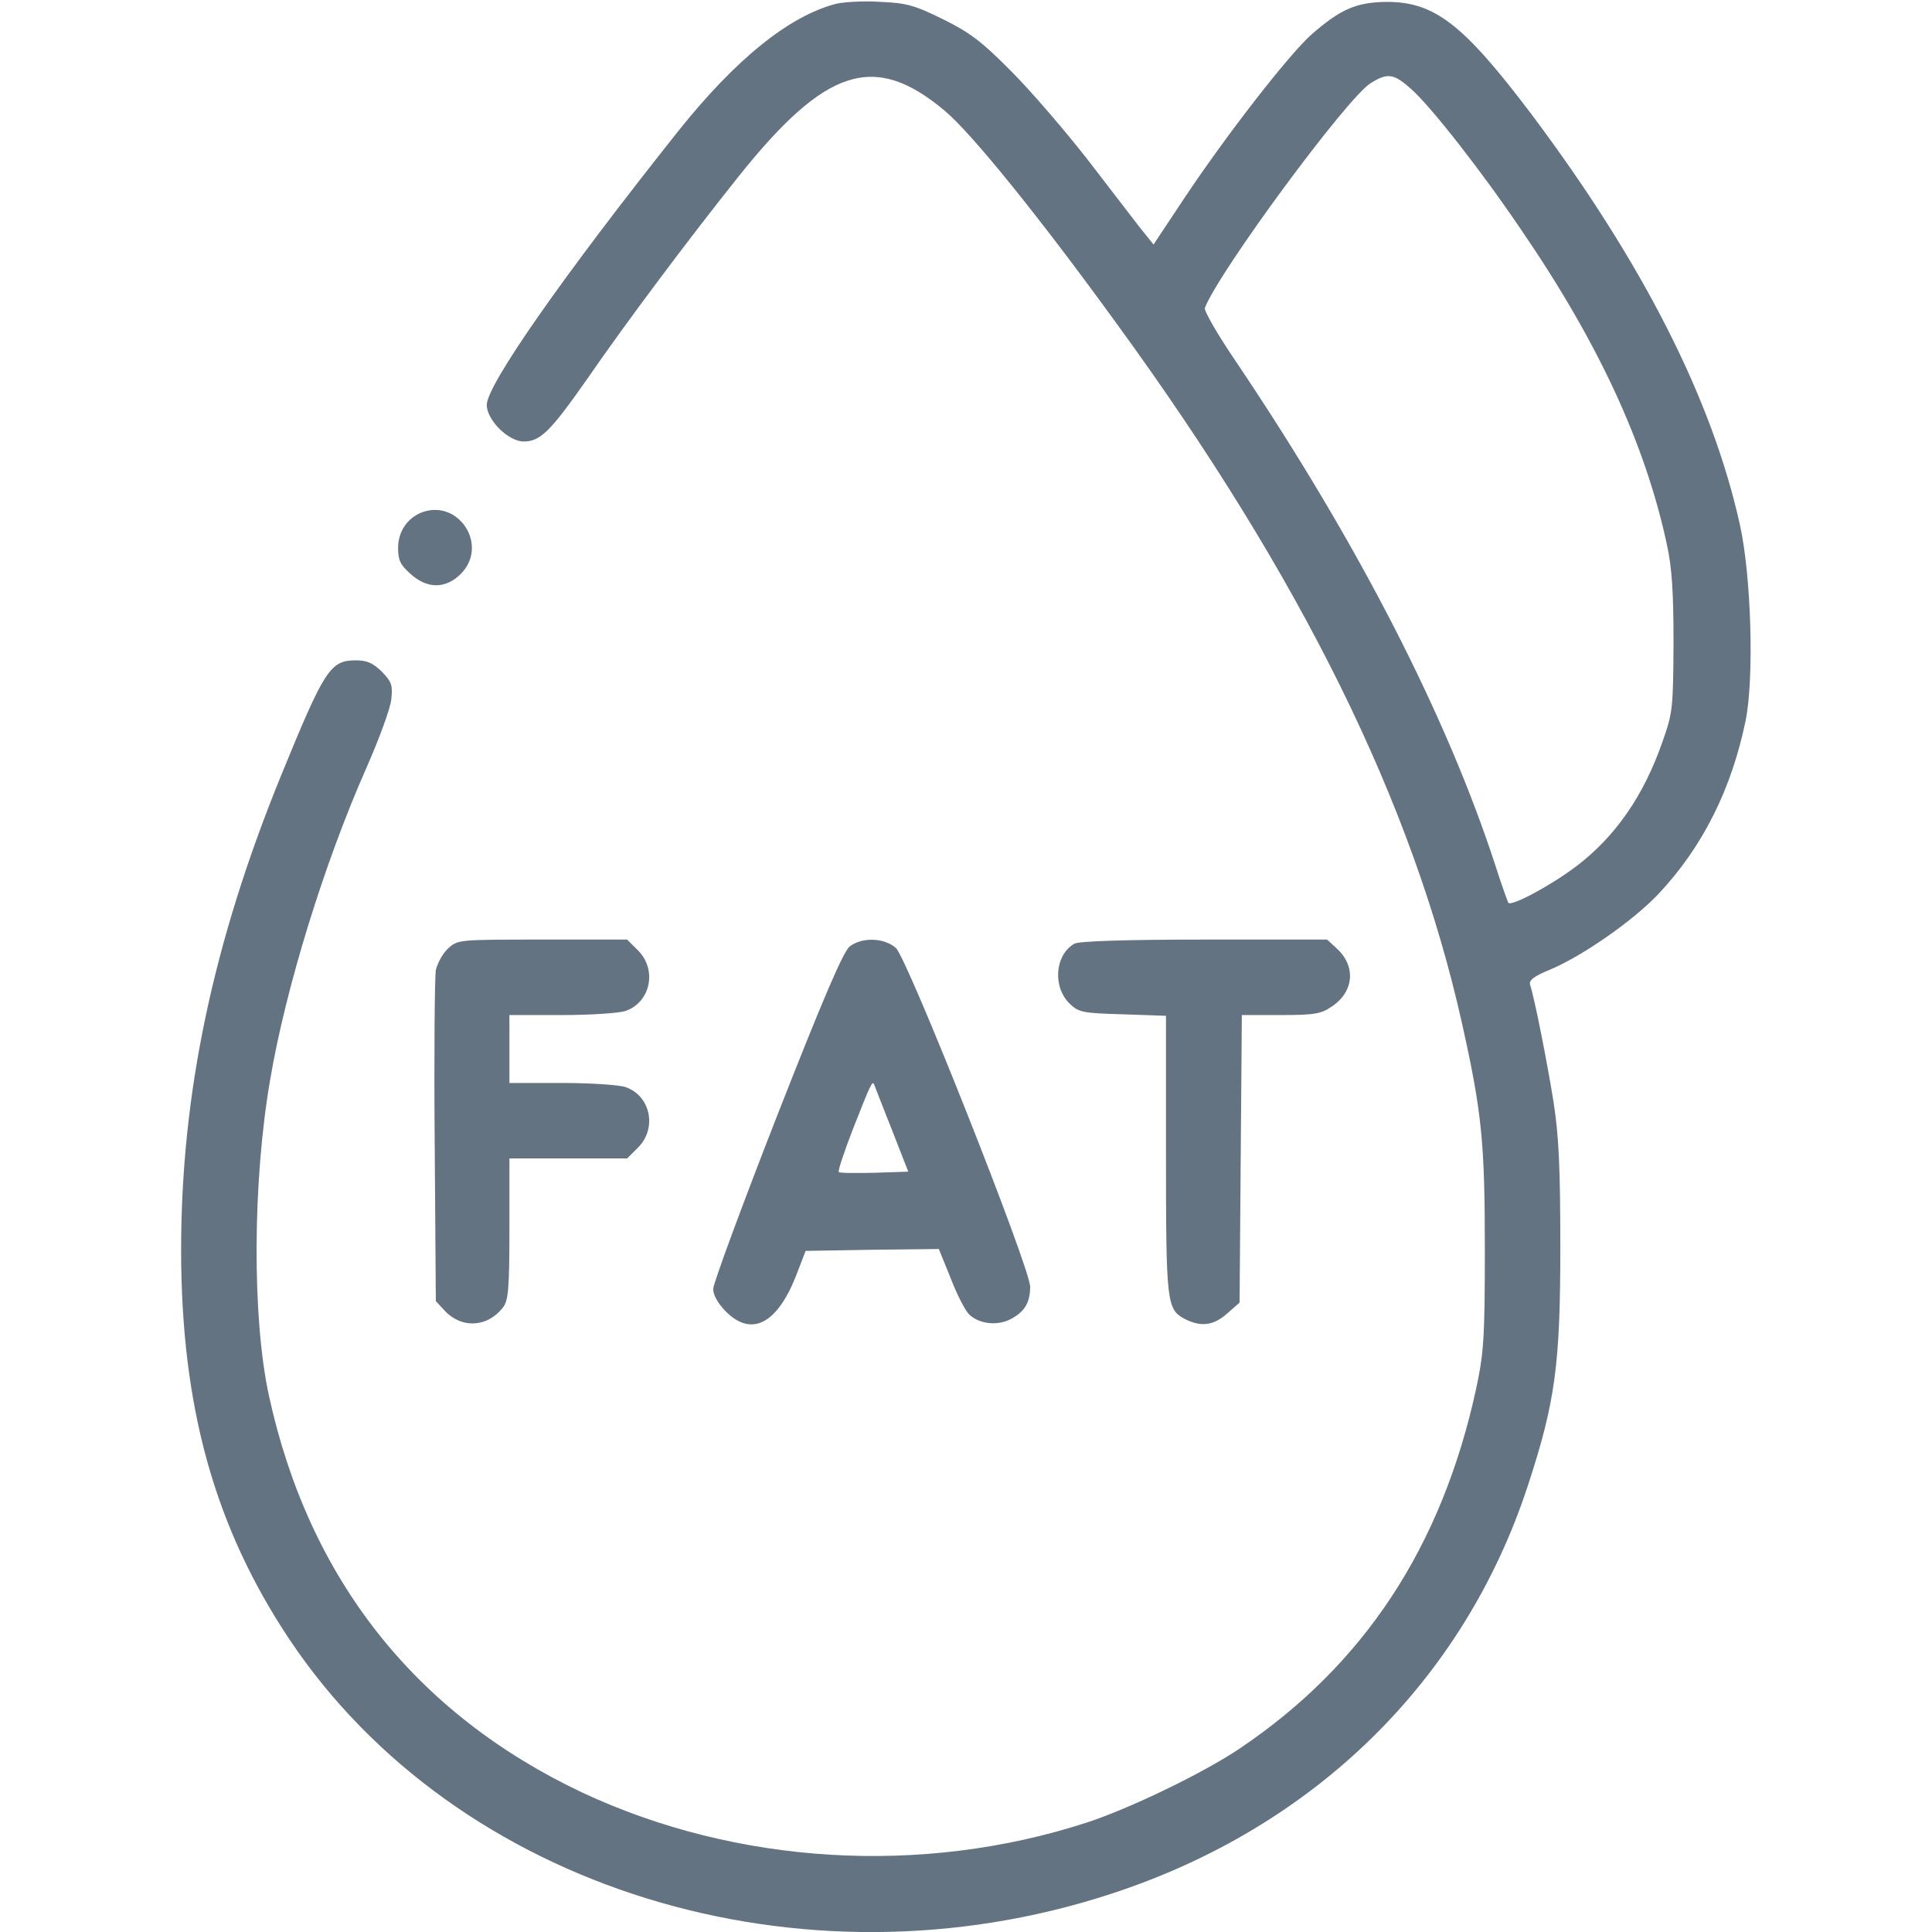 <?xml version="1.0" standalone="no"?>
<!DOCTYPE svg PUBLIC "-//W3C//DTD SVG 20010904//EN"
 "http://www.w3.org/TR/2001/REC-SVG-20010904/DTD/svg10.dtd">
<svg version="1.0" xmlns="http://www.w3.org/2000/svg"
 width="512pt" height="512pt" viewBox="0 0 512 512"
 preserveAspectRatio="xMidYMid meet" fill='#637381'>

<g transform="translate(0,512) scale(0.1,-0.1)" >
<path d="M2216 5110 c-124 -32 -266 -146 -419 -338 -303 -381 -507 -672 -507
-725 0 -40 57 -97 98 -97 44 0 71 27 169 167 104 151 270 372 400 535 231 289
360 331 546 175 71 -59 250 -280 458 -567 488 -670 783 -1268 913 -1850 53
-237 61 -317 61 -600 0 -238 -3 -276 -23 -370 -91 -419 -297 -732 -627 -954
-95 -64 -289 -158 -405 -196 -437 -142 -928 -112 -1338 80 -441 209 -723 565
-829 1050 -45 205 -44 567 3 839 41 242 143 573 255 826 34 77 64 159 66 182
4 37 1 46 -25 73 -24 23 -39 30 -69 30 -68 0 -83 -24 -198 -305 -180 -441
-265 -843 -265 -1257 0 -417 89 -736 288 -1034 442 -660 1354 -942 2176 -673
540 176 937 566 1106 1085 72 220 85 320 85 629 0 211 -4 295 -18 385 -17 106
-50 273 -62 310 -4 12 10 23 52 40 86 36 223 131 290 203 116 124 192 277 229
457 23 113 15 384 -15 519 -74 335 -259 697 -553 1089 -180 238 -256 297 -383
297 -81 -1 -122 -19 -199 -86 -60 -53 -226 -267 -336 -432 l-83 -125 -37 46
c-20 26 -83 108 -140 182 -58 74 -147 178 -200 231 -78 79 -110 103 -181 138
-75 37 -96 43 -165 46 -43 3 -96 0 -118 -5z m1525 -227 c53 -48 185 -216 291
-373 204 -298 328 -567 385 -831 14 -64 18 -127 18 -264 -1 -171 -2 -184 -29
-260 -50 -144 -125 -252 -229 -331 -69 -52 -174 -108 -180 -96 -2 4 -17 45
-32 92 -130 402 -367 862 -687 1338 -50 73 -88 139 -85 146 37 96 378 559 440
596 45 28 61 25 108 -17z"/>
<path d="M1115 3761 c-37 -16 -60 -51 -60 -93 0 -33 6 -45 33 -69 44 -40 93
-40 133 0 76 76 -7 202 -106 162z"/>
<path d="M1187 2606 c-14 -13 -28 -39 -32 -57 -3 -19 -5 -224 -3 -456 l3 -421
24 -26 c44 -47 112 -44 153 8 15 18 18 46 18 209 l0 187 156 0 156 0 29 29
c51 51 33 137 -33 160 -17 6 -93 11 -169 11 l-139 0 0 90 0 90 139 0 c76 0
152 5 169 11 66 23 84 109 33 160 l-29 29 -225 0 c-222 0 -224 0 -250 -24z"/>
<path d="M2252 2612 c-17 -13 -71 -139 -193 -450 -93 -238 -169 -444 -169
-458 0 -16 13 -39 34 -60 67 -67 134 -33 184 91 l27 70 176 3 177 2 32 -79
c17 -44 39 -86 49 -95 27 -25 74 -30 109 -12 37 19 52 44 52 86 0 50 -325 870
-356 898 -31 27 -89 29 -122 4z m112 -487 l43 -110 -90 -3 c-49 -1 -92 -1 -94
2 -3 3 14 53 37 113 48 122 52 131 57 118 2 -6 23 -59 47 -120z"/>
<path d="M2847 2619 c-52 -30 -58 -116 -11 -160 23 -22 35 -24 140 -27 l114
-4 0 -368 c0 -397 2 -410 51 -436 42 -21 75 -17 111 15 l33 29 3 381 3 381
103 0 c90 0 107 3 136 23 58 39 64 106 13 153 l-26 24 -326 0 c-203 0 -333 -4
-344 -11z"/>
</g>
</svg>
